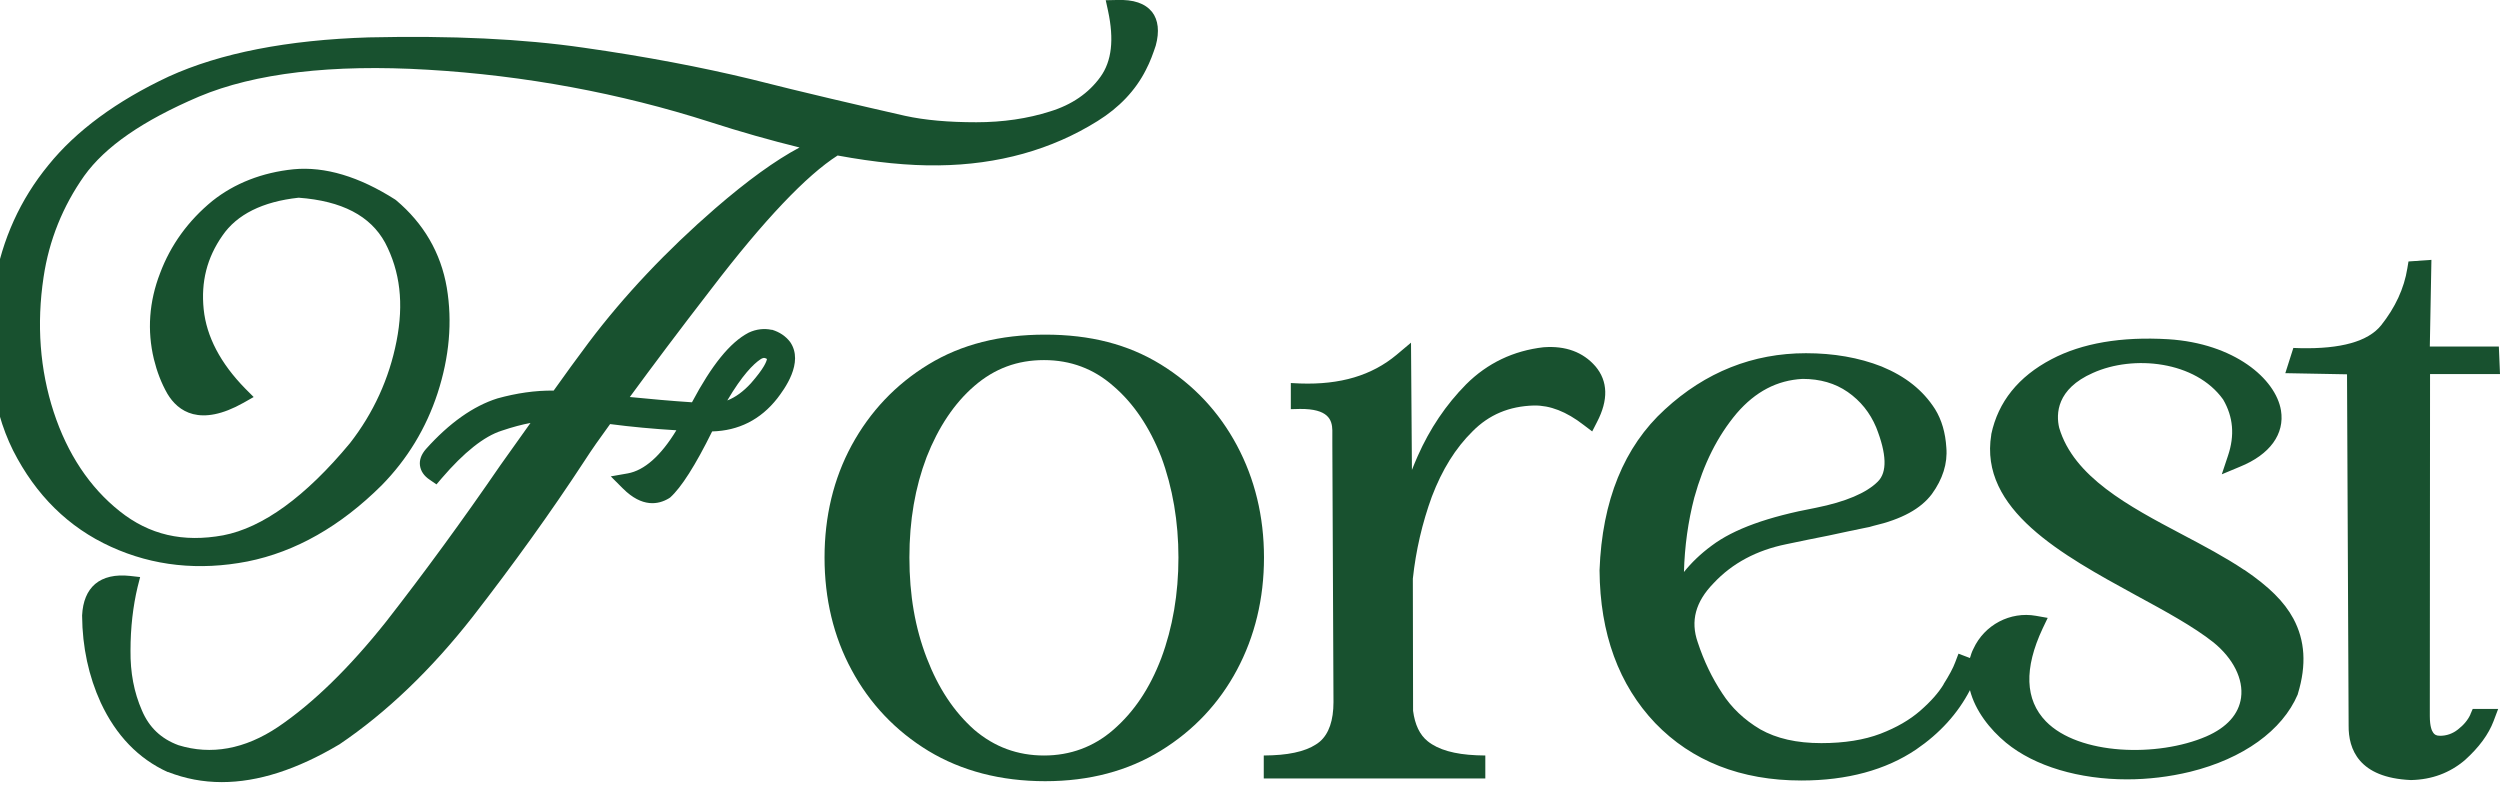 <svg width="109" height="35" viewBox="0 0 109 35" fill="none" xmlns="http://www.w3.org/2000/svg" xmlns:xlink="http://www.w3.org/1999/xlink">
	<desc>
			Created with Pixso.
	</desc>
	<defs/>
	<path id="Vector" d="M33.66 14.38L33.64 14.38C33.32 14.31 32.97 14.35 32.65 14.5L32.63 14.51C31.83 14.93 31.03 15.92 30.17 17.54C29.25 17.48 28.38 17.4 27.46 17.31C28.42 16 29.61 14.41 31.01 12.6C33.31 9.59 35.17 7.64 36.52 6.78C38.15 7.08 39.63 7.23 40.92 7.21C43.52 7.18 45.85 6.53 47.85 5.28C48.8 4.69 49.51 3.94 49.96 3.05C50.15 2.69 50.28 2.32 50.39 1.99C50.56 1.37 50.5 0.87 50.23 0.52C49.93 0.15 49.43 -0.03 48.68 0L48.21 0.01L48.31 0.47C48.58 1.73 48.47 2.67 47.98 3.35C47.47 4.06 46.73 4.57 45.78 4.86C44.81 5.17 43.73 5.33 42.57 5.33C41.35 5.33 40.33 5.24 39.46 5.05C37.44 4.59 35.06 4.04 32.74 3.45C30.59 2.93 28.13 2.46 25.45 2.08C22.76 1.69 19.7 1.55 16.08 1.63C12.54 1.74 9.61 2.31 7.35 3.34C5.09 4.4 3.32 5.7 2.11 7.2C0.88 8.7 0.1 10.43 -0.24 12.37C-0.67 15.25 -0.4 17.69 0.57 19.64C1.56 21.59 2.99 23 4.84 23.84C6.68 24.68 8.68 24.89 10.79 24.48C12.89 24.06 14.85 22.94 16.64 21.16C17.76 20.02 18.58 18.67 19.08 17.14C19.59 15.57 19.73 14.03 19.48 12.54C19.22 11.02 18.47 9.74 17.27 8.73L17.23 8.7C15.66 7.7 14.17 7.25 12.8 7.38C11.43 7.52 10.23 7.99 9.26 8.76C8.21 9.62 7.44 10.68 6.98 11.91C6.5 13.15 6.41 14.41 6.71 15.66C6.84 16.19 7.03 16.7 7.3 17.17C7.76 17.94 8.72 18.63 10.62 17.56L11.06 17.31L10.7 16.95C9.61 15.84 9 14.67 8.88 13.48C8.76 12.29 9.02 11.24 9.7 10.27C10.33 9.35 11.45 8.79 13.02 8.62C14.91 8.76 16.15 9.41 16.79 10.58C17.45 11.84 17.61 13.24 17.29 14.87C16.97 16.51 16.28 18.01 15.26 19.32C13.32 21.66 11.45 23.01 9.73 23.34C7.98 23.66 6.51 23.32 5.22 22.29C3.91 21.25 2.94 19.79 2.34 17.96C1.74 16.12 1.59 14.14 1.9 12.08C2.14 10.47 2.74 8.99 3.67 7.67C4.59 6.39 6.22 5.26 8.68 4.21C11.11 3.19 14.47 2.79 18.65 3.04C22.88 3.29 27.03 4.06 30.96 5.32C32.29 5.75 33.6 6.12 34.86 6.43C33.79 7 32.58 7.88 31.18 9.09C29.06 10.93 27.2 12.9 25.67 14.93C25.15 15.62 24.64 16.33 24.14 17.03C23.34 17.02 22.52 17.14 21.69 17.37C20.64 17.7 19.59 18.44 18.57 19.58C18.37 19.81 18.28 20.05 18.31 20.29C18.34 20.53 18.48 20.75 18.74 20.92L19.03 21.12L19.26 20.85C20.23 19.72 21.11 19.02 21.87 18.78C22.34 18.62 22.76 18.51 23.13 18.44L21.82 20.28C20.18 22.67 18.5 24.97 16.83 27.11C15.23 29.12 13.65 30.66 12.13 31.69C10.67 32.67 9.2 32.93 7.78 32.49C7.02 32.21 6.5 31.71 6.19 30.98C5.84 30.18 5.68 29.32 5.69 28.37C5.69 27.36 5.8 26.43 6 25.59L6.11 25.16L5.67 25.11C5.02 25.04 4.51 25.16 4.15 25.46C3.8 25.76 3.61 26.22 3.58 26.83L3.58 26.84L3.58 26.85C3.59 28.22 3.87 29.49 4.39 30.63C5.06 32.07 6.04 33.08 7.31 33.66L7.33 33.66C8.07 33.95 8.85 34.1 9.67 34.1C11.25 34.1 12.95 33.55 14.77 32.47L14.79 32.46C16.85 31.07 18.81 29.19 20.61 26.89C22.38 24.61 24.03 22.32 25.5 20.07C25.79 19.62 26.14 19.12 26.6 18.49C27.52 18.61 28.48 18.7 29.49 18.76C28.81 19.88 28.09 20.51 27.37 20.64L26.63 20.77L27.16 21.3C28 22.14 28.71 22 29.16 21.73L29.22 21.69C29.7 21.26 30.32 20.29 31.05 18.81C32.2 18.78 33.16 18.3 33.89 17.37C34.18 16.99 35.07 15.81 34.45 14.91C34.25 14.65 33.99 14.48 33.67 14.38L33.66 14.38ZM33.44 15.65C33.42 15.77 33.31 16.06 32.74 16.71C32.41 17.07 32.07 17.32 31.71 17.46C32.36 16.36 32.84 15.88 33.15 15.67C33.25 15.6 33.33 15.58 33.44 15.65L33.44 15.65Z" fill="#18512F" fill-opacity="1" fill-rule="nonzero"/>
	<path id="Vector" d="M53.93 19.42C53.15 17.96 52.04 16.77 50.61 15.89C49.18 15.01 47.53 14.59 45.57 14.59C43.61 14.59 41.92 15.01 40.48 15.89C39.05 16.76 37.93 17.95 37.13 19.42C36.34 20.88 35.95 22.52 35.95 24.31C35.95 26.1 36.34 27.75 37.13 29.21C37.92 30.68 39.05 31.87 40.48 32.74C41.92 33.61 43.63 34.06 45.57 34.06C47.5 34.06 49.18 33.61 50.61 32.73C52.04 31.85 53.15 30.67 53.93 29.21C54.71 27.75 55.11 26.1 55.11 24.31C55.11 22.52 54.71 20.88 53.93 19.42L53.93 19.42ZM40.41 28.7C39.9 27.38 39.65 25.95 39.65 24.31C39.65 22.68 39.9 21.25 40.4 19.93C40.91 18.63 41.61 17.58 42.48 16.83C43.36 16.07 44.35 15.7 45.52 15.7C46.68 15.7 47.69 16.08 48.54 16.83C49.42 17.58 50.12 18.62 50.63 19.92C51.13 21.27 51.38 22.75 51.38 24.31C51.38 25.88 51.13 27.36 50.63 28.7C50.13 30.01 49.45 31.03 48.54 31.82C47.69 32.56 46.67 32.94 45.52 32.94C44.37 32.94 43.36 32.57 42.48 31.82C41.59 31.03 40.91 30 40.41 28.7L40.41 28.7Z" fill="#18512F" fill-opacity="1" fill-rule="nonzero"/>
	<path id="Vector" d="M69.56 15.97C69.02 15.35 68.26 15.07 67.31 15.14L67.3 15.14C65.99 15.29 64.85 15.83 63.92 16.76C63.05 17.64 62.34 18.69 61.81 19.89C61.72 20.09 61.64 20.29 61.56 20.49L61.52 14.94L60.89 15.47C59.81 16.37 58.44 16.78 56.69 16.72L56.28 16.7L56.28 17.84L56.68 17.83C57.91 17.82 58.08 18.3 58.09 18.76L58.09 19.34L58.14 30.61C58.14 31.41 57.94 31.99 57.55 32.33C57.12 32.69 56.43 32.89 55.48 32.93L55.1 32.94L55.1 33.94L64.76 33.94L64.76 32.94L64.38 32.93C63.42 32.89 62.71 32.69 62.25 32.32C61.9 32.04 61.69 31.6 61.61 30.99L61.6 25.23C61.73 24.01 62.01 22.8 62.43 21.65C62.88 20.47 63.46 19.54 64.2 18.81C64.92 18.08 65.8 17.71 66.88 17.68C67.58 17.67 68.29 17.94 69.05 18.53L69.42 18.81L69.63 18.4C70.13 17.44 70.11 16.62 69.56 15.97L69.56 15.97Z" fill="#18512F" fill-opacity="1" fill-rule="nonzero"/>
	<path id="Vector" d="M97.85 24.85C97.03 24.3 96.07 23.79 95.14 23.3C92.81 22.07 90.41 20.79 89.78 18.65C89.64 18.05 89.66 16.96 91.25 16.26C93.02 15.46 95.73 15.74 96.93 17.42C97.37 18.18 97.44 18.98 97.14 19.87L96.87 20.68L97.66 20.35C98.97 19.82 99.62 18.92 99.45 17.89C99.22 16.52 97.42 14.97 94.53 14.79C92.49 14.67 90.78 14.96 89.45 15.66C88 16.42 87.12 17.52 86.82 18.93L86.82 18.95C86.28 22.22 89.92 24.2 93.12 25.95C94.41 26.65 95.64 27.32 96.51 28.01C97.37 28.71 97.82 29.61 97.71 30.42C97.61 31.14 97.09 31.72 96.19 32.11C94.08 33.02 90.64 32.93 89.2 31.45C88.29 30.51 88.24 29.15 89.06 27.4L89.28 26.94L88.77 26.85C87.65 26.65 86.52 27.24 86.04 28.29C85.97 28.42 85.93 28.56 85.89 28.69L85.39 28.5L85.25 28.87C85.16 29.12 84.98 29.45 84.74 29.83L84.74 29.84C84.52 30.2 84.2 30.57 83.72 30.99C83.26 31.39 82.69 31.72 81.99 31.99C81.28 32.26 80.42 32.4 79.41 32.4C78.33 32.4 77.46 32.2 76.75 31.8C76.04 31.38 75.49 30.85 75.09 30.23C74.64 29.55 74.29 28.82 74.02 28C73.7 27.08 73.92 26.24 74.71 25.43C75.53 24.55 76.6 23.99 77.87 23.73C78.54 23.59 79.16 23.46 79.73 23.35C80.32 23.22 80.86 23.11 81.34 23.01C81.45 22.99 81.56 22.97 81.67 22.93C82.92 22.64 83.75 22.18 84.23 21.54C84.7 20.89 84.92 20.21 84.86 19.51C84.82 18.87 84.66 18.31 84.37 17.84C83.84 17.01 83.08 16.41 82.04 15.98C81.05 15.59 79.94 15.4 78.74 15.4C76.43 15.4 74.36 16.22 72.59 17.85C70.81 19.47 69.85 21.83 69.74 24.86L69.74 24.87L69.74 24.87C69.76 27.63 70.58 29.86 72.17 31.53C73.76 33.18 75.9 34.03 78.54 34.03C80.54 34.03 82.22 33.57 83.54 32.68C84.58 31.97 85.36 31.11 85.89 30.09C86.12 30.99 86.76 31.8 87.46 32.38C88.72 33.42 90.67 33.98 92.74 33.98C93.65 33.98 94.58 33.87 95.49 33.65C97.8 33.08 99.51 31.85 100.18 30.28L100.19 30.24C100.57 28.99 100.5 27.92 99.99 26.97C99.59 26.23 98.93 25.58 97.86 24.85L97.85 24.85ZM81.8 18.63C82.26 19.79 82.29 20.59 81.87 21C81.38 21.49 80.47 21.88 79.17 22.14C77.09 22.53 75.6 23.06 74.63 23.79C74.14 24.15 73.74 24.54 73.42 24.94C73.45 23.82 73.6 22.74 73.87 21.7C74.28 20.22 74.88 19.02 75.72 18.02C76.54 17.07 77.48 16.58 78.59 16.52C79.36 16.52 80.01 16.71 80.56 17.09C81.12 17.48 81.53 17.99 81.8 18.63Z" fill="#18512F" fill-opacity="1" fill-rule="nonzero"/>
	<path id="Vector" d="M107.71 31.15C107.6 31.39 107.42 31.61 107.16 31.81C106.93 31.99 106.67 32.08 106.39 32.08C106.22 32.08 106.15 32.03 106.09 31.95L106.08 31.93C106.04 31.88 105.94 31.7 105.94 31.22L105.95 16.31L109 16.31L108.95 15.11L105.94 15.11L106.01 11.33L105.01 11.4L104.96 11.7C104.82 12.58 104.43 13.41 103.82 14.18C103.25 14.89 102.06 15.22 100.28 15.18L99.99 15.17L99.64 16.27L102.33 16.32L102.4 31.64C102.39 32.66 102.84 33.91 105.11 34.01L105.12 34.01L105.13 34.01C106.03 33.99 106.81 33.7 107.47 33.14C108.09 32.58 108.5 32.02 108.72 31.44L108.92 30.91L107.81 30.91L107.71 31.14L107.71 31.15Z" fill="#18512F" fill-opacity="1" fill-rule="nonzero"/>
</svg>
